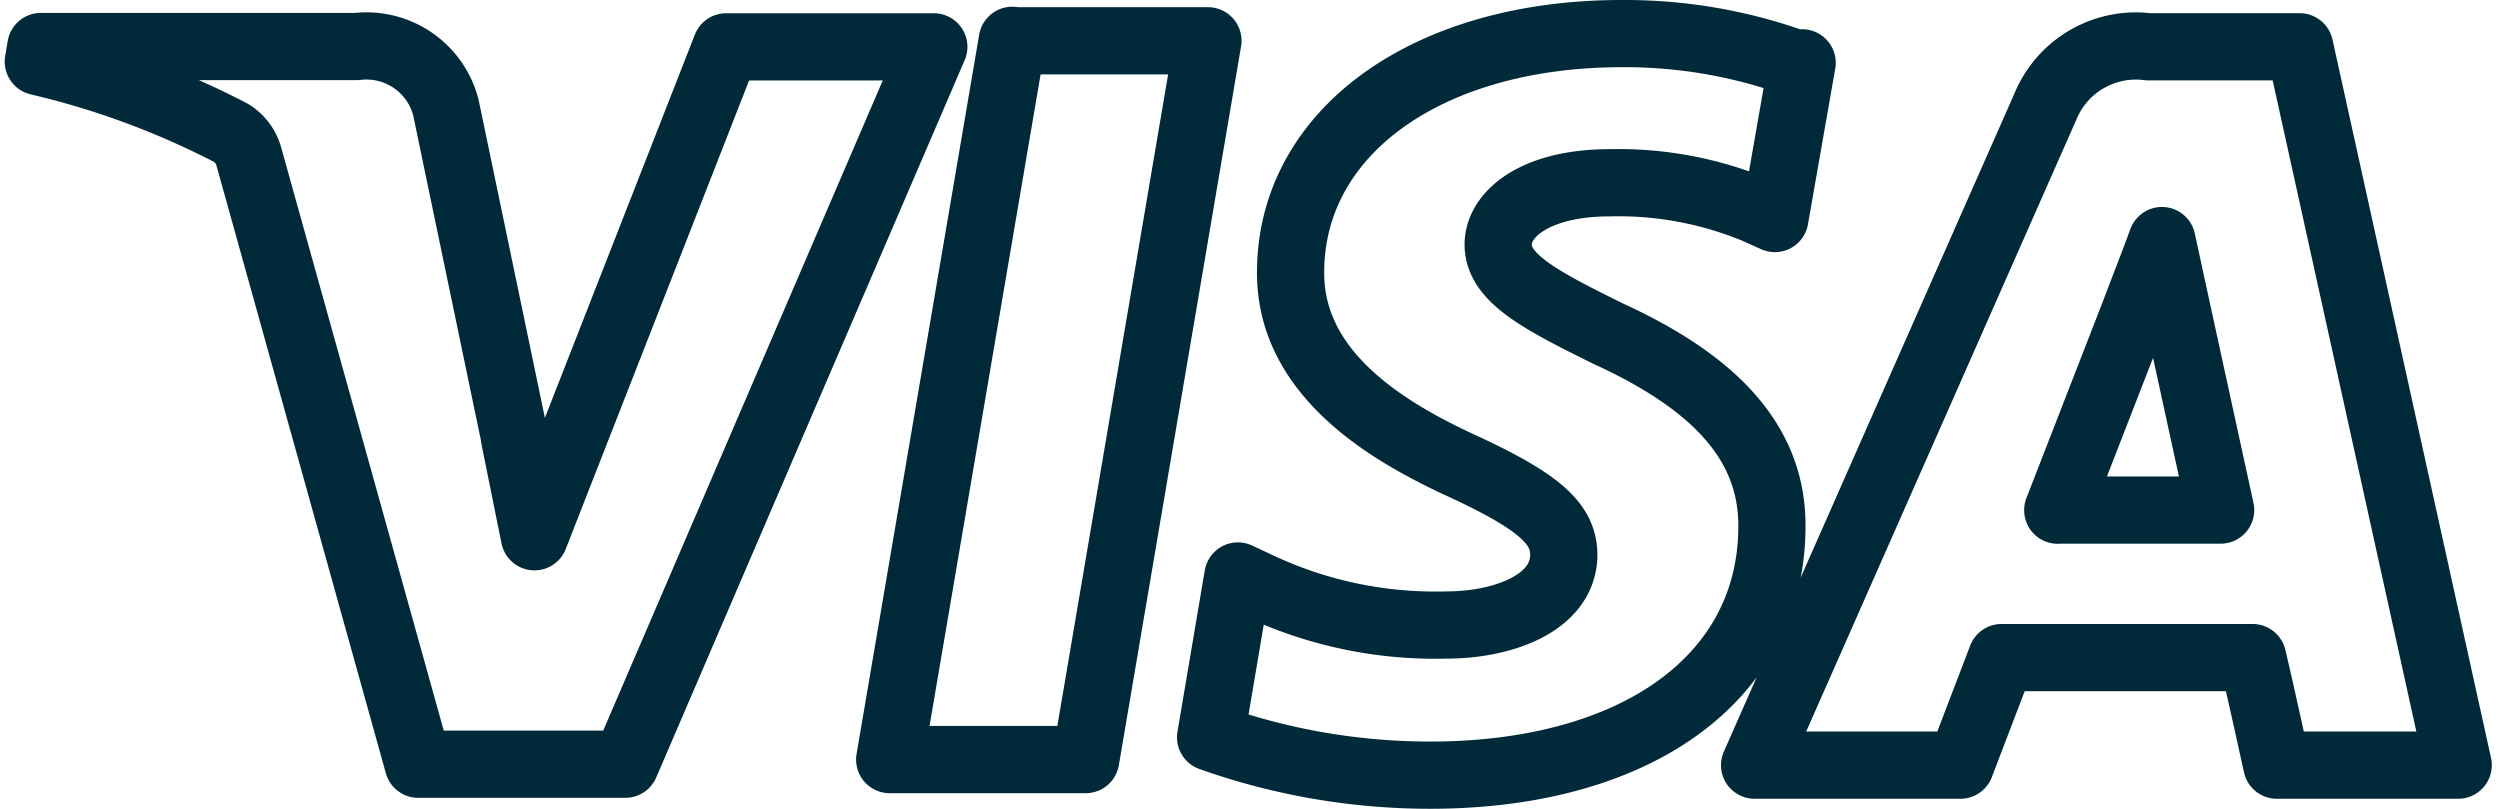<svg xmlns="http://www.w3.org/2000/svg" width="37.192" height="12.034" viewBox="0 0 37.192 12.034">
  <path id="Icon_simple-visa" data-name="Icon simple-visa" d="M26.167,12.934a7.487,7.487,0,0,0-2.61-.451c-2.88,0-4.913,1.452-4.927,3.532-.018,1.53,1.446,2.391,2.552,2.9,1.135.525,1.515.855,1.512,1.327-.007.715-.907,1.039-1.743,1.039a6.166,6.166,0,0,1-2.747-.562l-.358-.167-.406,2.4a9.748,9.748,0,0,0,3.263.563c3.062,0,5.063-1.441,5.087-3.659.024-1.219-.765-2.145-2.431-2.907-1.011-.5-1.641-.826-1.641-1.329,0-.444.538-.918,1.663-.918a5.34,5.34,0,0,1,2.183.41l.27.122.406-2.316-.07.015Zm7.474-.255h-2.25a1.456,1.456,0,0,0-1.531.887l-4.327,9.8h3.062l.612-1.6,3.735,0c.091.375.36,1.6.36,1.6H36L33.642,12.68ZM14.49,12.59H17.4L15.582,23.283H12.666l1.824-10.7ZM7.081,18.483l.3,1.485,2.852-7.288h3.089L8.733,23.352H5.652l-2.52-9.039a.6.6,0,0,0-.27-.356A12.317,12.317,0,0,0,0,12.9l.038-.225h4.7a1.22,1.22,0,0,1,1.325.906l1.023,4.909v0Zm22.962,1.09,1.163-2.991c-.015.03.24-.618.387-1.02l.2.923.673,3.086H30.043v0Z" transform="translate(0.57 -11.983)" fill="none" stroke="#002a3a" stroke-linejoin="round" stroke-width="1"/>
</svg>
